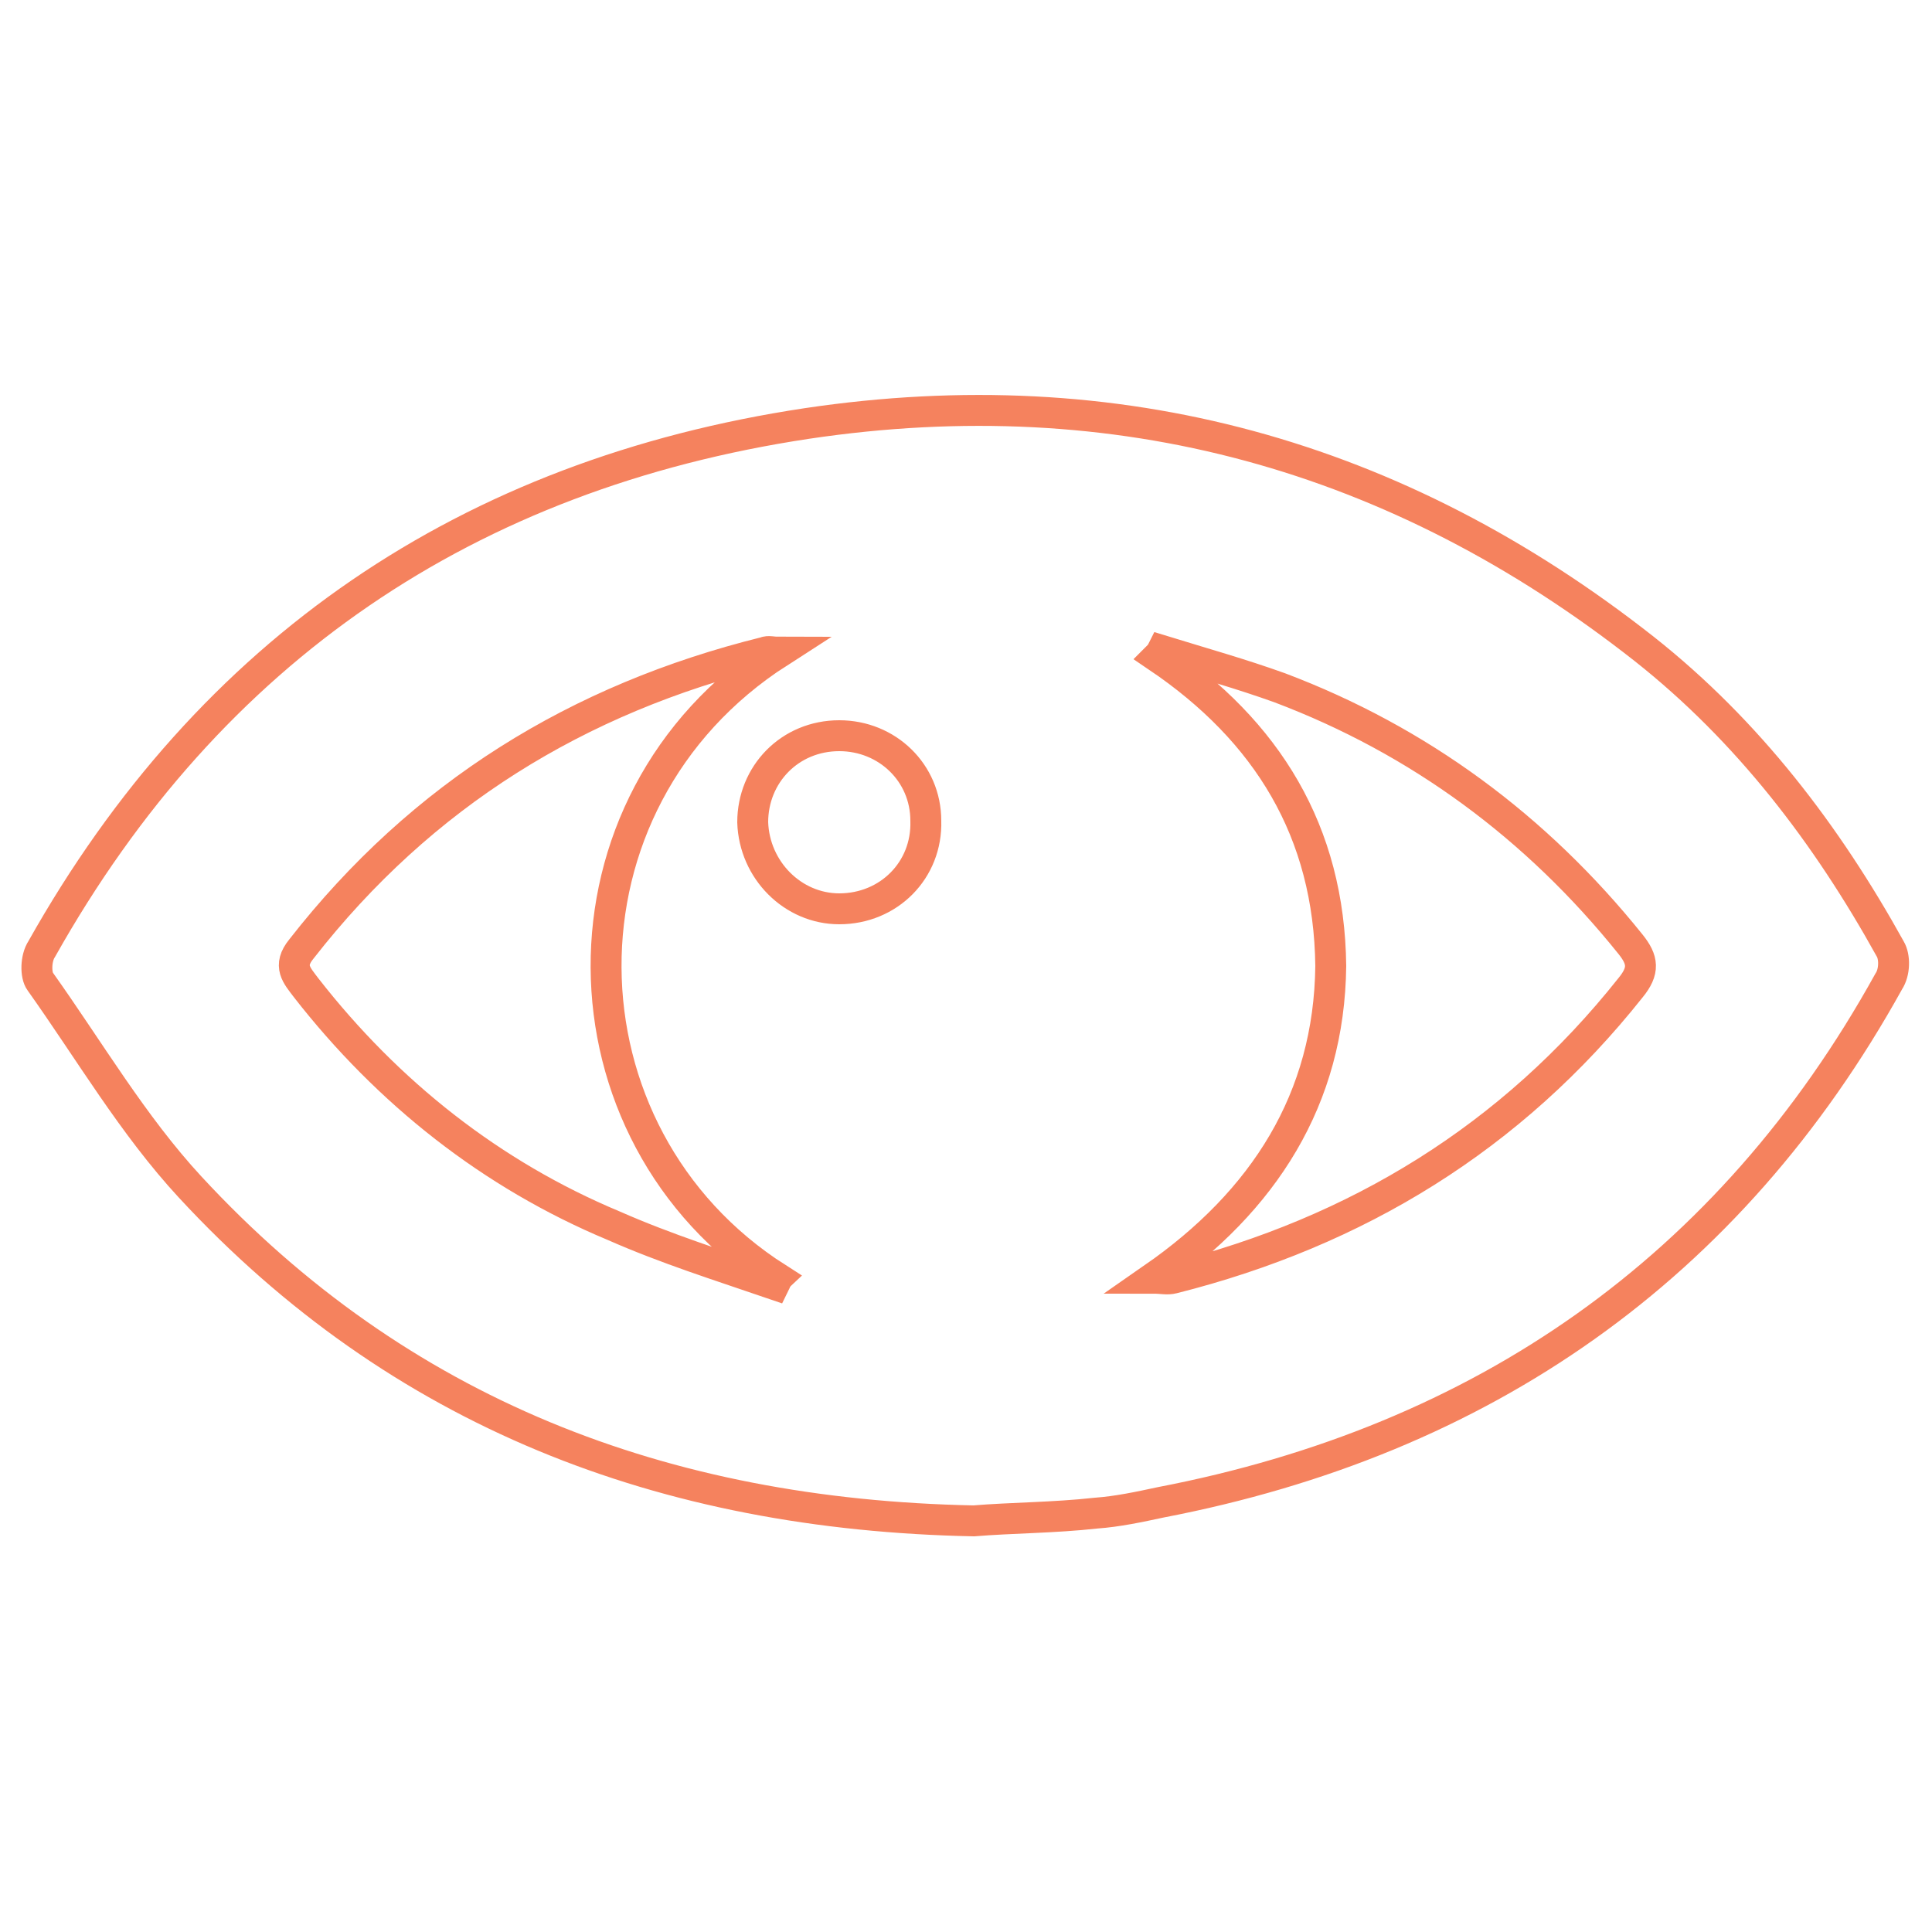 <?xml version="1.0" encoding="utf-8"?>
<!-- Generator: Adobe Illustrator 19.1.0, SVG Export Plug-In . SVG Version: 6.00 Build 0)  -->
<svg version="1.1" id="Layer_1" xmlns="http://www.w3.org/2000/svg" xmlns:xlink="http://www.w3.org/1999/xlink" x="0px" y="0px"
	 viewBox="-391.5 218.5 125 125" style="enable-background:new -391.5 218.5 125 125;" xml:space="preserve">
<style type="text/css">
	.st0{fill:none;stroke:#F5825E;stroke-width:2;stroke-miterlimit:10;}
</style>
<g id="XMLID_1614_">
	<path id="XMLID_2663_" class="st0" d="M-328.5,316.9c-20.1-0.4-37.2-7-50.7-21.6c-3.7-4-6.5-8.8-9.7-13.3c-0.3-0.4-0.3-1.5,0.1-2.1
		c10.9-19.4,27.6-30.7,49.5-34c20.1-3,38.2,2,54.2,14.6c6.7,5.3,11.8,12,15.9,19.4c0.3,0.5,0.3,1.5-0.1,2.1
		c-10.3,18.6-26.3,29.7-47.1,33.7c-1.4,0.3-2.8,0.6-4.2,0.7C-323.3,316.7-326.1,316.7-328.5,316.9z M-341.1,260.7
		c-0.4,0-0.7-0.1-0.9,0c-12.1,3-22.2,9.2-30,19.2c-0.9,1.1-0.3,1.7,0.3,2.5c5.3,6.8,12,12.1,19.9,15.4c3.4,1.5,6.9,2.6,10.4,3.8
		c0.1-0.2,0.1-0.3,0.2-0.4C-355.8,291.9-356.2,270.4-341.1,260.7z M-316.9,301.2c0.6,0,0.9,0.1,1.3,0c11.9-3,21.9-9.1,29.6-18.8
		c0.9-1.1,0.8-1.8,0-2.8c-6.1-7.6-13.7-13.2-22.7-16.6c-2.5-0.9-5-1.6-7.6-2.4c-0.1,0.2-0.2,0.3-0.3,0.4c7.1,4.8,11.1,11.3,11.2,20
		C-305.5,289.6-309.7,296.2-316.9,301.2z M-331.6,271.6c0-3.1-2.5-5.5-5.6-5.5c-3.2,0-5.6,2.5-5.6,5.6c0.1,3.1,2.6,5.6,5.6,5.6
		C-334,277.3-331.5,274.8-331.6,271.6z"/>
</g>
</svg>
